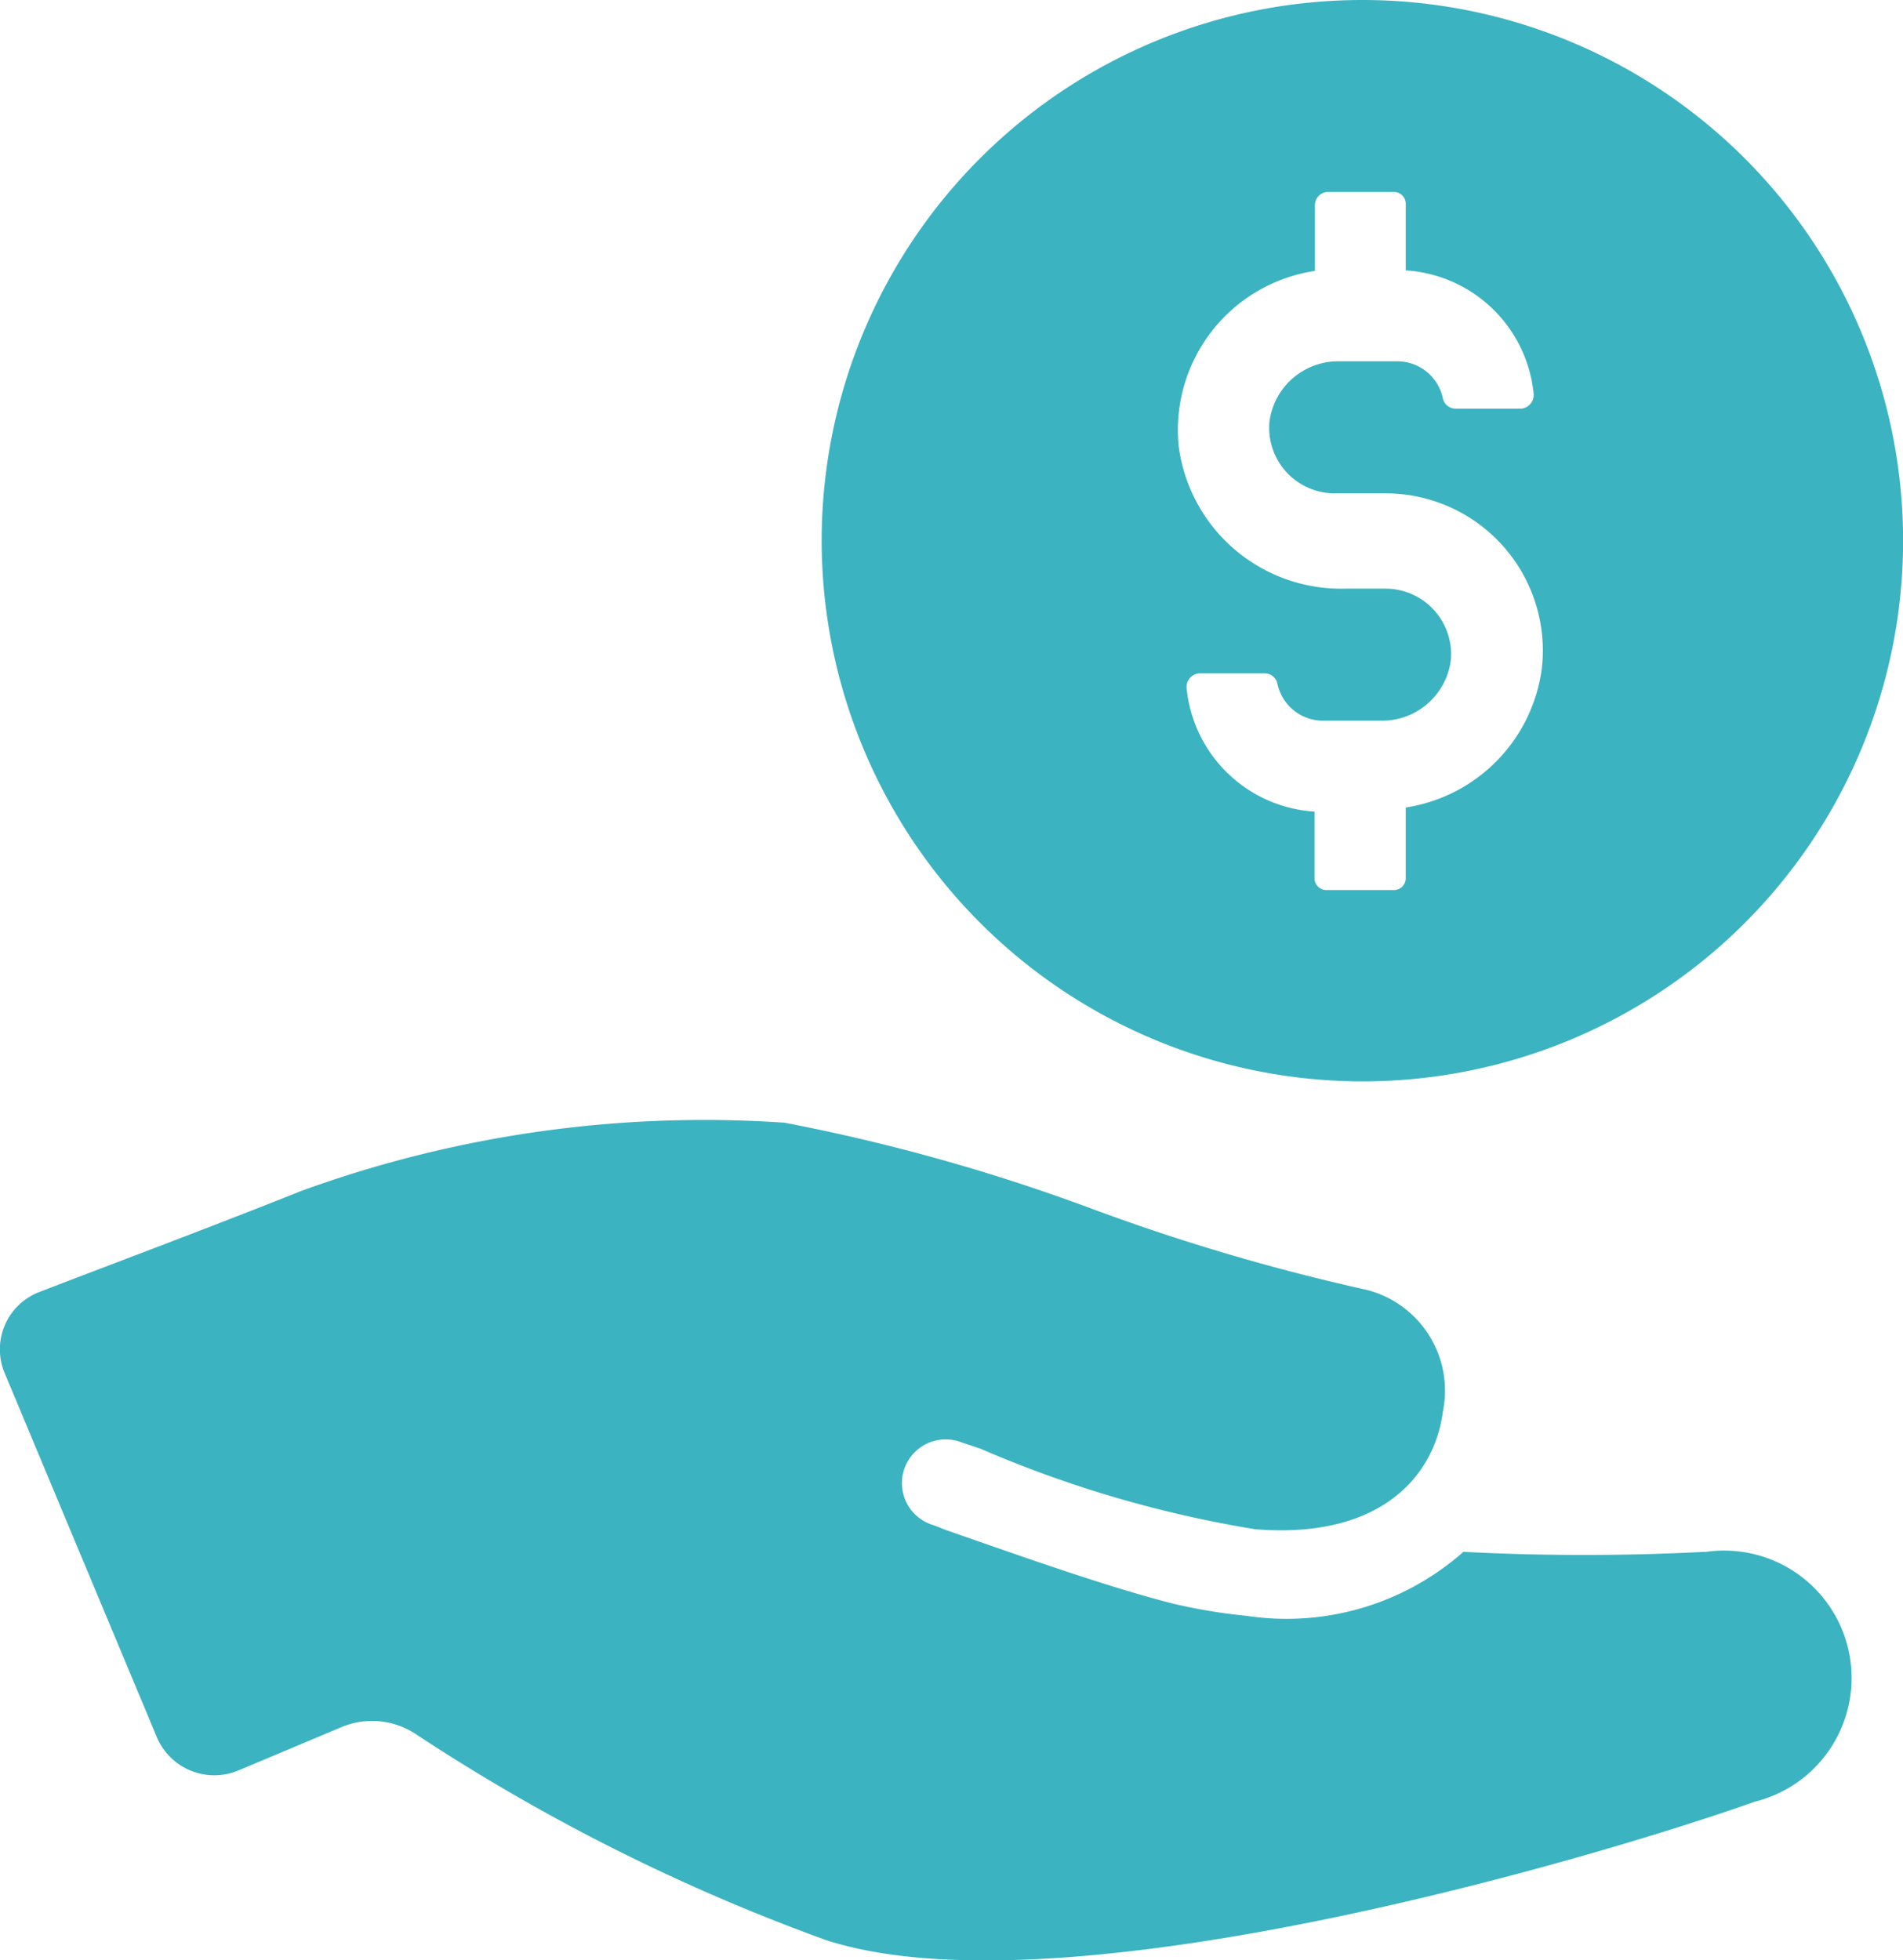 <svg id="price" xmlns="http://www.w3.org/2000/svg" width="18.607" height="19.167" viewBox="0 0 18.607 19.167">
  <path id="Path_1" data-name="Path 1" d="M174.288,411.811a22.681,22.681,0,0,1-2.361,0,2.61,2.61,0,0,1-2.119.626,5.454,5.454,0,0,1-.727-.121c-.625-.161-1.372-.424-2.179-.706-.061-.02-.1-.04-.161-.061a.428.428,0,1,1,.283-.807l.182.061a11.37,11.37,0,0,0,2.684.787c1.231.1,1.756-.525,1.836-1.15a1.017,1.017,0,0,0-.747-1.191,20.434,20.434,0,0,1-2.724-.807,18.736,18.736,0,0,0-2.966-.827,11.526,11.526,0,0,0-4.722.666c-.908.363-1.937.747-2.563.989a.6.6,0,0,0-.343.787l1.493,3.572a.61.61,0,0,0,.787.323l1.009-.424a.775.775,0,0,1,.727.061,19.092,19.092,0,0,0,4.016,2.018c2.3.747,7.547-.807,9.08-1.352a1.246,1.246,0,0,0-.484-2.442Z" transform="translate(-157.618 -396.637)" fill="#3bb3c1"/>
  <path id="Path_2" data-name="Path 2" d="M351.447,161.624a5.287,5.287,0,1,0-5.287-5.287A5.292,5.292,0,0,0,351.447,161.624Zm-.464-7.93v-.646a.13.13,0,0,1,.121-.121h.646a.116.116,0,0,1,.121.121v.646a1.341,1.341,0,0,1,1.251,1.211.135.135,0,0,1-.121.141h-.646a.128.128,0,0,1-.121-.1.455.455,0,0,0-.444-.363h-.565a.678.678,0,0,0-.686.585.641.641,0,0,0,.646.706h.484a1.538,1.538,0,0,1,1.534,1.7,1.584,1.584,0,0,1-1.332,1.372v.686a.116.116,0,0,1-.121.121H351.1a.116.116,0,0,1-.121-.121v-.646a1.341,1.341,0,0,1-1.251-1.211.135.135,0,0,1,.121-.141h.646a.128.128,0,0,1,.121.1.455.455,0,0,0,.444.363h.565a.678.678,0,0,0,.686-.585.641.641,0,0,0-.646-.706h-.4a1.6,1.6,0,0,1-1.614-1.392,1.573,1.573,0,0,1,1.332-1.715Z" transform="translate(-338.126 -151.05)" fill="#3bb3c1"/>
</svg>

